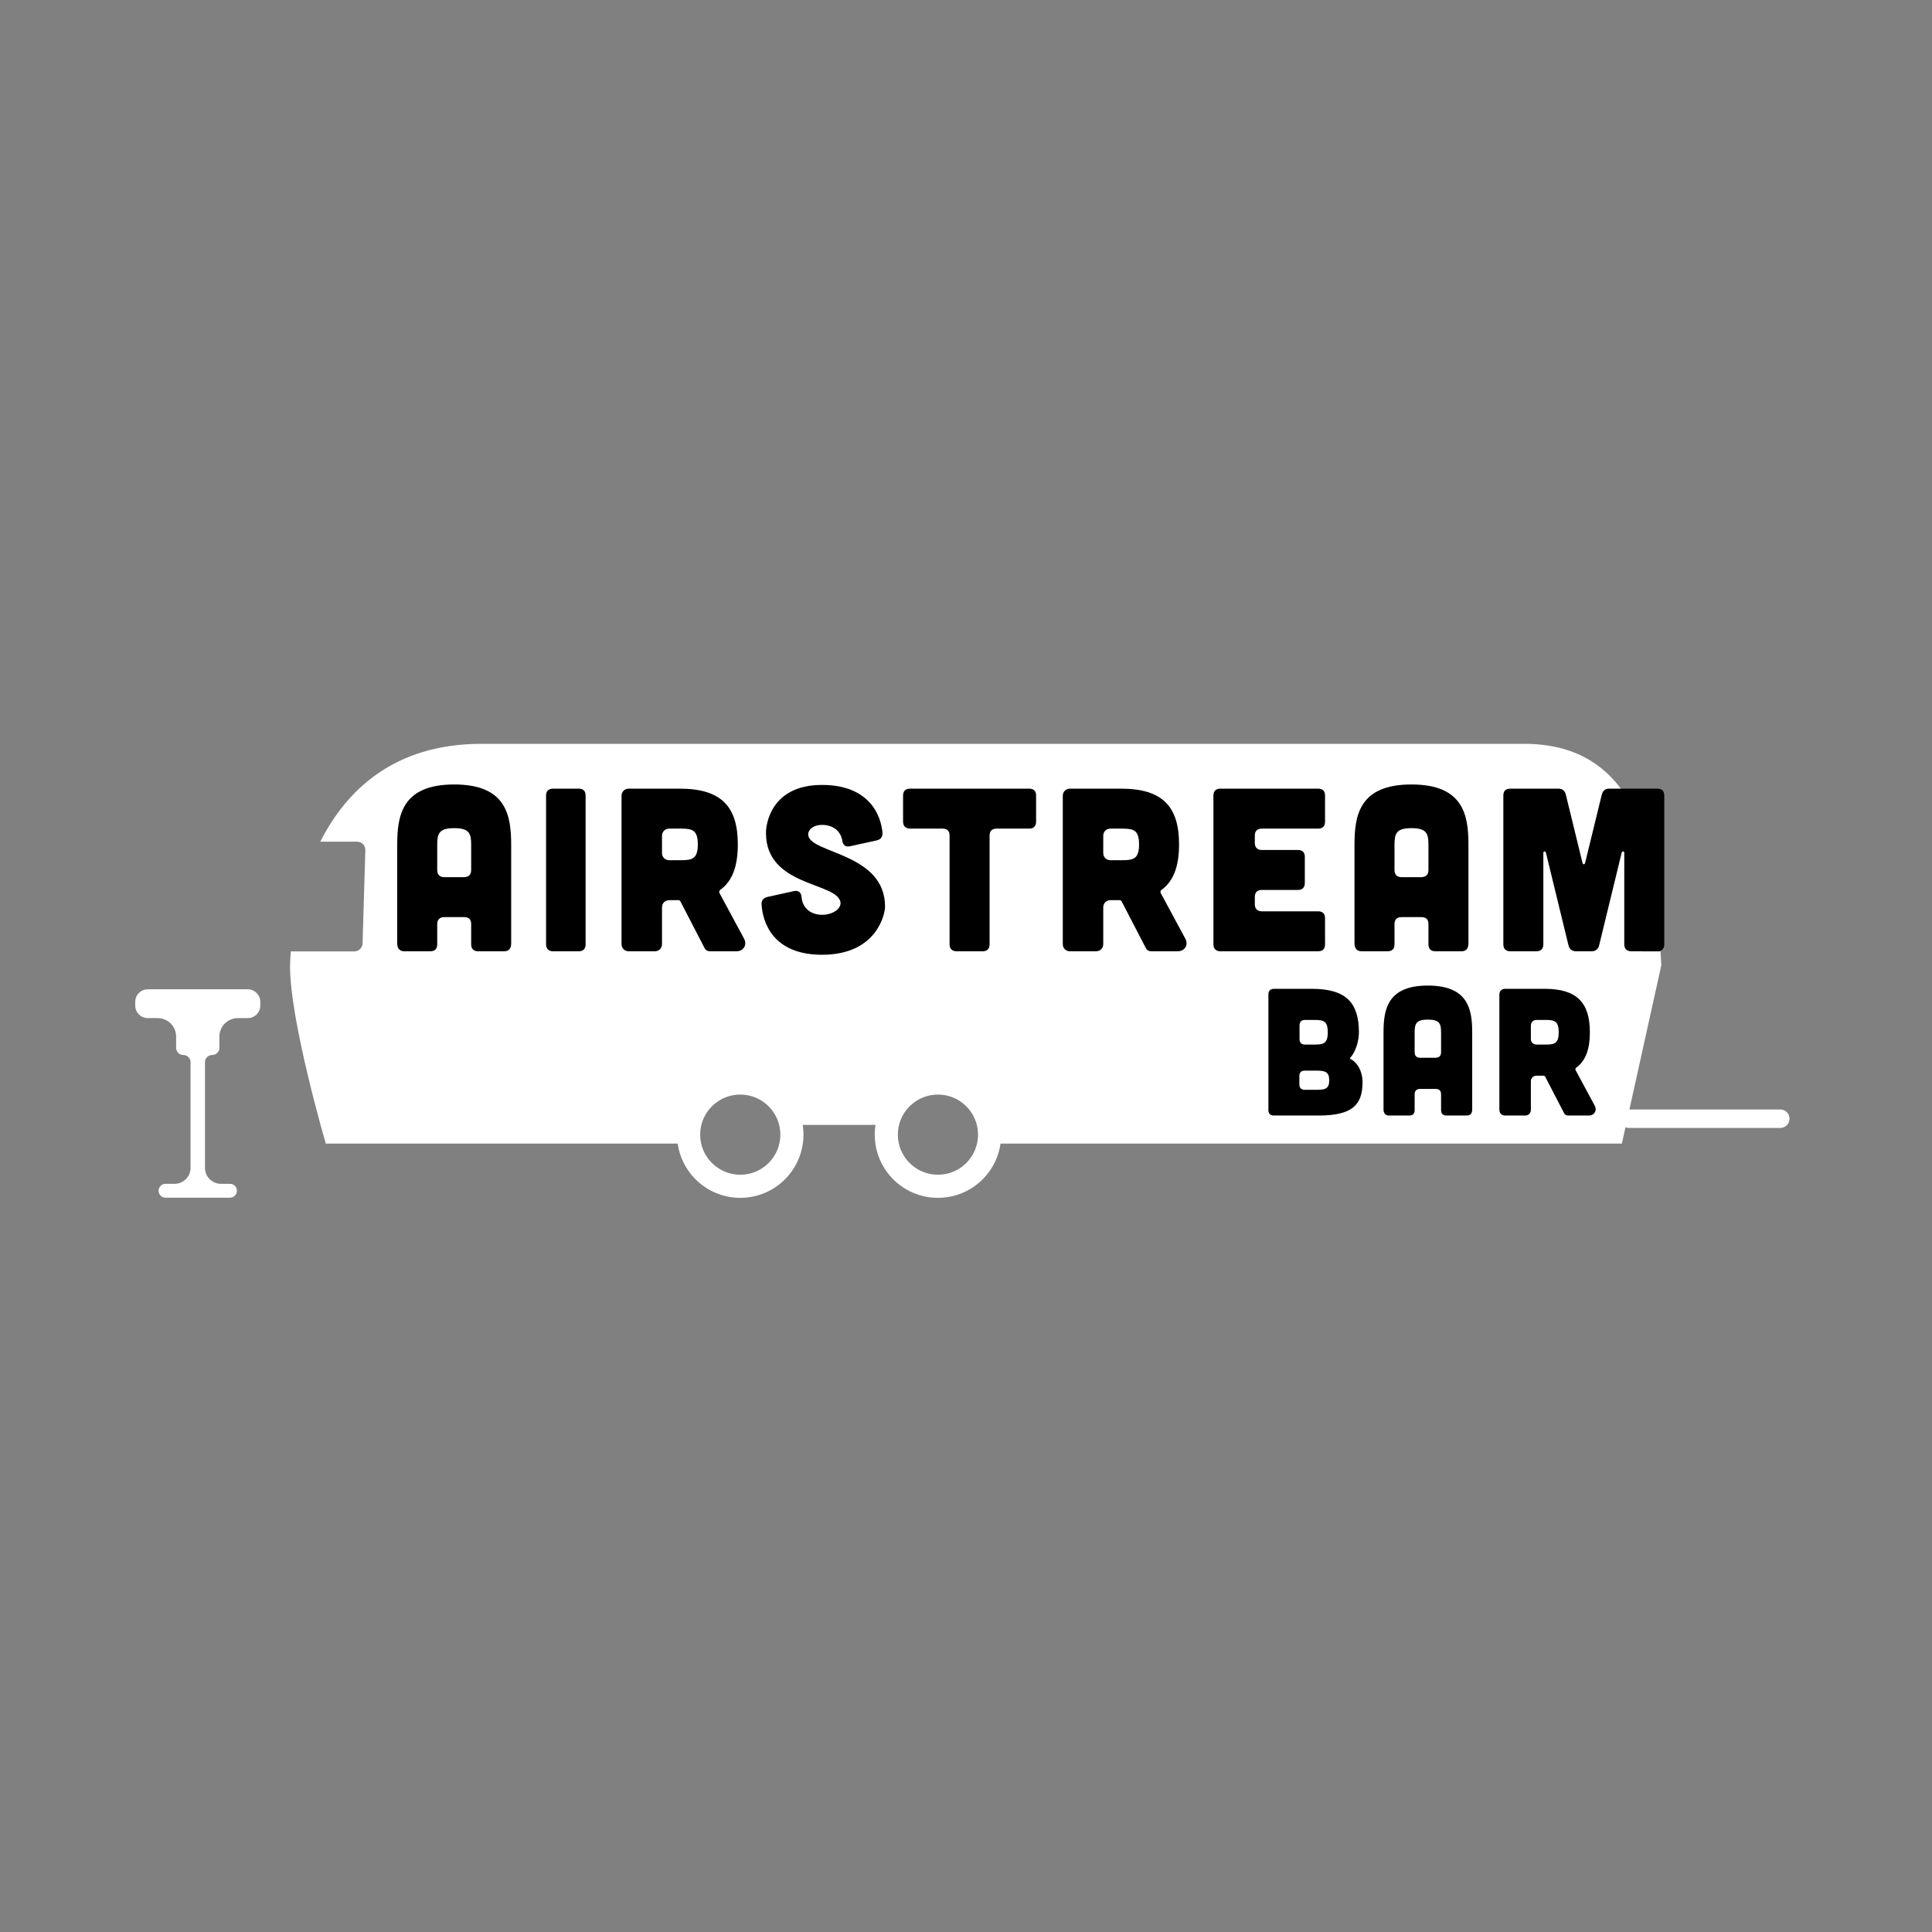 <svg width="200" height="200" viewBox="0 0 200 200" fill="none" xmlns="http://www.w3.org/2000/svg">
<rect x="0" y="0" width="200" height="200" fill="#808080" stroke="none"/>
<path d="M171.893 98.492H170.036V86.034C168.327 81.113 164.905 77.002 157.82 77.002C152.73 77.002 146.576 77 137.859 77H49.852C40.741 77 35.818 81.869 33.156 87.131H36.961C37.436 87.131 37.82 87.515 37.82 87.991L37.534 97.632C37.534 98.108 37.15 98.492 36.675 98.492H30.105C30.026 99.471 30.026 100.057 30.026 100.057C30.026 105.758 33.727 118.386 33.727 118.386H71.186V115.903C71.186 114.319 72.469 113.036 74.053 113.036H81.185L83.034 116.448H90.677L92.279 113.036H98.303C99.887 113.036 101.17 114.319 101.17 115.903L101.948 118.386H167.896L171.981 99.912C171.948 99.48 171.921 99.004 171.893 98.492Z" fill="white"/>
<path d="M184.295 114.852H168.624C168.097 114.852 167.669 115.28 167.669 115.807C167.669 116.335 168.097 116.763 168.624 116.763H184.295C184.822 116.763 185.25 116.335 185.25 115.807C185.25 115.28 184.822 114.852 184.295 114.852Z" fill="white"/>
<path d="M97.096 110.918C93.483 110.918 90.554 113.847 90.554 117.46C90.554 121.073 93.483 124 97.096 124C100.709 124 103.638 121.071 103.638 117.46C103.636 113.847 100.707 110.918 97.096 110.918ZM97.096 121.609C94.804 121.609 92.945 119.751 92.945 117.46C92.945 115.166 94.802 113.309 97.096 113.309C99.387 113.309 101.246 115.166 101.246 117.46C101.245 119.751 99.387 121.609 97.096 121.609Z" fill="white"/>
<path d="M76.632 110.918C73.019 110.918 70.09 113.847 70.09 117.46C70.09 121.073 73.019 124 76.632 124C80.245 124 83.174 121.071 83.174 117.46C83.172 113.847 80.243 110.918 76.632 110.918ZM76.632 121.609C74.341 121.609 72.481 119.751 72.481 117.46C72.481 115.166 74.339 113.309 76.632 113.309C78.924 113.309 80.783 115.166 80.783 117.46C80.781 119.751 78.924 121.609 76.632 121.609Z" fill="white"/>
<path d="M52.916 97.658C52.916 98.187 52.676 98.476 52.194 98.476H49.498C49.041 98.476 48.776 98.235 48.776 97.754V95.662C48.776 95.181 48.535 94.941 48.053 94.941H45.983C45.526 94.941 45.261 95.181 45.261 95.662V97.754C45.261 98.235 45.02 98.476 44.539 98.476H41.843C41.385 98.476 41.12 98.187 41.12 97.658V87.461C41.12 84.431 41.602 81.208 47.018 81.208C52.435 81.208 52.916 84.431 52.916 87.461V97.658ZM48.776 87.461C48.776 86.307 48.607 85.73 47.018 85.73C45.43 85.73 45.261 86.307 45.261 87.461V90.083C45.261 90.54 45.526 90.804 45.983 90.804H48.053C48.535 90.78 48.776 90.54 48.776 90.058V87.461Z" fill="black"/>
<path d="M59.9 81.641C60.381 81.641 60.622 81.882 60.622 82.363V97.754C60.622 98.211 60.381 98.476 59.9 98.476H57.252C56.794 98.476 56.529 98.211 56.529 97.754V82.363C56.529 81.882 56.794 81.641 57.252 81.641H59.9Z" fill="black"/>
<path d="M74.477 92.439L77.028 97.177C77.365 97.802 76.98 98.476 76.234 98.476H73.49C73.249 98.476 73.032 98.356 72.936 98.139L70.432 93.305C70.384 93.233 70.312 93.185 70.24 93.185H69.277C68.844 93.185 68.531 93.498 68.531 93.93V97.73C68.531 98.163 68.218 98.476 67.784 98.476H65.088C64.655 98.476 64.342 98.163 64.342 97.73V82.387C64.342 81.954 64.655 81.641 65.088 81.641H70.36C74.645 81.641 76.379 83.469 76.379 87.413C76.379 89.65 75.825 91.213 74.549 92.127C74.453 92.199 74.428 92.319 74.477 92.439ZM70.505 85.778H69.277C68.844 85.778 68.531 86.09 68.531 86.523V88.303C68.531 88.736 68.844 89.048 69.277 89.048H70.505C71.66 89.048 72.238 88.904 72.238 87.413C72.238 85.922 71.66 85.778 70.505 85.778Z" fill="black"/>
<path d="M90.729 87.004L87.985 87.606C87.503 87.702 87.263 87.485 87.19 87.004C87.022 86.018 86.228 85.393 85.096 85.393C84.157 85.393 83.579 85.946 83.676 86.499C84.013 88.375 91.62 88.327 91.62 93.858C91.62 94.58 90.801 98.837 85.096 98.837C80.041 98.837 78.957 95.518 78.837 93.642C78.813 93.209 79.03 92.945 79.463 92.848L82.183 92.247C82.665 92.151 82.93 92.367 82.978 92.872C83.074 94.027 83.965 94.7 85.096 94.7C86.276 94.7 87.142 94.003 86.998 93.353C86.54 91.309 79.294 91.766 79.294 86.235C79.27 85.513 79.704 81.256 85.096 81.256C90.055 81.256 91.211 84.479 91.355 86.211C91.379 86.644 91.162 86.908 90.729 87.004Z" fill="black"/>
<path d="M98.3 86.499C98.3 86.018 98.06 85.778 97.578 85.778H94.208C93.75 85.778 93.486 85.513 93.486 85.056V82.363C93.486 81.882 93.75 81.641 94.208 81.641H106.533C107.015 81.641 107.256 81.882 107.256 82.363V85.056C107.256 85.513 107.015 85.778 106.533 85.778H103.163C102.706 85.778 102.441 86.018 102.441 86.499V97.754C102.441 98.211 102.2 98.476 101.719 98.476H99.022C98.565 98.476 98.3 98.211 98.3 97.754V86.499Z" fill="black"/>
<path d="M120.154 92.439L122.706 97.177C123.043 97.802 122.658 98.476 121.911 98.476H119.167C118.926 98.476 118.71 98.356 118.613 98.139L116.11 93.305C116.062 93.233 115.989 93.185 115.917 93.185H114.954C114.521 93.185 114.208 93.498 114.208 93.93V97.73C114.208 98.163 113.895 98.476 113.462 98.476H110.765C110.332 98.476 110.019 98.163 110.019 97.73V82.387C110.019 81.954 110.332 81.641 110.765 81.641H116.037C120.323 81.641 122.056 83.469 122.056 87.413C122.056 89.65 121.502 91.213 120.226 92.127C120.13 92.199 120.106 92.319 120.154 92.439ZM116.182 85.778H114.954C114.521 85.778 114.208 86.09 114.208 86.523V88.303C114.208 88.736 114.521 89.048 114.954 89.048H116.182C117.337 89.048 117.915 88.904 117.915 87.413C117.915 85.922 117.337 85.778 116.182 85.778Z" fill="black"/>
<path d="M136.446 81.641C136.928 81.641 137.168 81.882 137.168 82.363V85.056C137.168 85.513 136.928 85.778 136.446 85.778H130.62C130.163 85.778 129.898 86.018 129.898 86.499V87.269C129.898 87.726 130.163 87.99 130.62 87.99H134.352C134.833 87.99 135.074 88.231 135.074 88.712V91.405C135.074 91.862 134.833 92.127 134.352 92.127H130.62C130.163 92.127 129.898 92.367 129.898 92.848V93.618C129.898 94.075 130.163 94.339 130.62 94.339H136.446C136.928 94.339 137.168 94.58 137.168 95.061V97.754C137.168 98.235 136.928 98.476 136.446 98.476H126.335C125.878 98.476 125.613 98.211 125.613 97.754V82.363C125.613 81.882 125.878 81.641 126.335 81.641H136.446Z" fill="black"/>
<path d="M152.013 97.658C152.013 98.187 151.772 98.476 151.291 98.476H148.595C148.137 98.476 147.872 98.235 147.872 97.754V95.662C147.872 95.181 147.632 94.941 147.15 94.941H145.08C144.623 94.941 144.358 95.181 144.358 95.662V97.754C144.358 98.235 144.117 98.476 143.635 98.476H140.939C140.482 98.476 140.217 98.187 140.217 97.658V87.461C140.217 84.431 140.699 81.208 146.115 81.208C151.532 81.208 152.013 84.431 152.013 87.461V97.658ZM147.872 87.461C147.872 86.307 147.704 85.73 146.115 85.73C144.526 85.73 144.358 86.307 144.358 87.461V90.083C144.358 90.54 144.623 90.804 145.08 90.804H147.15C147.632 90.78 147.872 90.54 147.872 90.058V87.461Z" fill="black"/>
<path d="M161.331 81.641C161.765 81.641 162.005 81.882 162.102 82.29L163.811 89.289C163.859 89.529 164.052 89.529 164.1 89.289L165.809 82.29C165.905 81.882 166.146 81.641 166.579 81.641H171.562C172.044 81.641 172.285 81.882 172.285 82.363V97.754C172.285 98.211 172.044 98.476 171.562 98.476H168.866C168.409 98.476 168.144 98.211 168.144 97.754V88.279C168.144 88.111 167.927 88.087 167.879 88.255L165.544 97.851C165.448 98.259 165.183 98.476 164.75 98.476H163.161C162.728 98.476 162.463 98.259 162.366 97.851L160.031 88.255C159.983 88.087 159.767 88.111 159.767 88.279V97.754C159.767 98.211 159.526 98.476 159.044 98.476H156.348C155.867 98.476 155.626 98.211 155.626 97.754V82.363C155.626 81.882 155.867 81.641 156.348 81.641H161.331Z" fill="black"/>
<path d="M131.867 102.362H135.802C139.324 102.362 140.674 103.786 140.674 106.859C140.674 107.496 140.486 108.733 139.718 109.576C140.486 109.932 141.048 110.869 141.048 112.031C141.048 114.354 140.018 115.479 136.495 115.479H131.867C131.511 115.479 131.305 115.273 131.305 114.917V102.943C131.305 102.568 131.492 102.381 131.867 102.362ZM135.09 108.133H136.102C137.001 108.133 137.451 108.021 137.451 106.859C137.451 105.698 137.001 105.585 136.102 105.585H135.09C134.734 105.585 134.528 105.773 134.528 106.147V107.571C134.528 107.946 134.734 108.133 135.09 108.133ZM135.071 112.818H136.251C137.151 112.818 137.601 112.724 137.601 111.844C137.601 110.963 137.188 110.832 136.289 110.832H135.071C134.715 110.832 134.509 111.019 134.509 111.394V112.256C134.509 112.631 134.715 112.818 135.071 112.818Z" fill="black"/>
<path d="M152.402 114.842C152.402 115.254 152.215 115.479 151.84 115.479H149.741C149.385 115.479 149.179 115.291 149.179 114.917V113.286C149.179 112.912 148.992 112.724 148.617 112.724H147.006C146.65 112.724 146.444 112.912 146.444 113.286V114.917C146.444 115.291 146.256 115.479 145.881 115.479H143.783C143.427 115.479 143.221 115.254 143.221 114.842V106.897C143.221 104.536 143.595 102.025 147.811 102.025C152.027 102.025 152.402 104.536 152.402 106.897V114.842ZM149.179 106.897C149.179 105.997 149.048 105.548 147.811 105.548C146.575 105.548 146.444 105.997 146.444 106.897V108.939C146.444 109.295 146.65 109.501 147.006 109.501H148.617C148.992 109.483 149.179 109.295 149.179 108.92V106.897Z" fill="black"/>
<path d="M163.103 110.775L165.089 114.467C165.351 114.954 165.052 115.479 164.471 115.479H162.335C162.147 115.479 161.979 115.385 161.904 115.216L159.955 111.45C159.918 111.394 159.861 111.356 159.805 111.356H159.056C158.718 111.356 158.475 111.6 158.475 111.937V114.898C158.475 115.235 158.231 115.479 157.894 115.479H155.795C155.458 115.479 155.214 115.235 155.214 114.898V102.943C155.214 102.606 155.458 102.362 155.795 102.362H159.899C163.234 102.362 164.583 103.786 164.583 106.859C164.583 108.602 164.152 109.82 163.159 110.532C163.084 110.588 163.065 110.682 163.103 110.775ZM160.011 105.585H159.056C158.718 105.585 158.475 105.829 158.475 106.166V107.553C158.475 107.89 158.718 108.133 159.056 108.133H160.011C160.911 108.133 161.36 108.021 161.36 106.859C161.36 105.698 160.911 105.585 160.011 105.585Z" fill="black"/>
<path d="M25.65 102.412H15.294C14.579 102.412 14 102.99 14 103.704V104.102C14 104.816 14.579 105.394 15.294 105.394H16.322C17.377 105.394 18.232 106.249 18.232 107.304V108.466C18.232 108.879 18.566 109.213 18.978 109.213V109.213C19.391 109.213 19.725 109.547 19.725 109.96V120.896C19.725 121.809 18.985 122.55 18.071 122.55H17.135C16.738 122.55 16.417 122.871 16.417 123.267V123.267C16.417 123.663 16.738 123.985 17.135 123.985H23.809C24.205 123.985 24.526 123.663 24.526 123.267V123.267C24.526 122.871 24.205 122.55 23.809 122.55H22.873C21.959 122.55 21.219 121.809 21.219 120.896V109.96C21.219 109.547 21.553 109.213 21.965 109.213V109.213C22.378 109.213 22.712 108.879 22.712 108.466V107.304C22.712 106.249 23.567 105.394 24.622 105.394H25.65C26.365 105.394 26.944 104.816 26.944 104.102V103.704C26.944 102.99 26.364 102.412 25.65 102.412Z" fill="white"/>
</svg>
